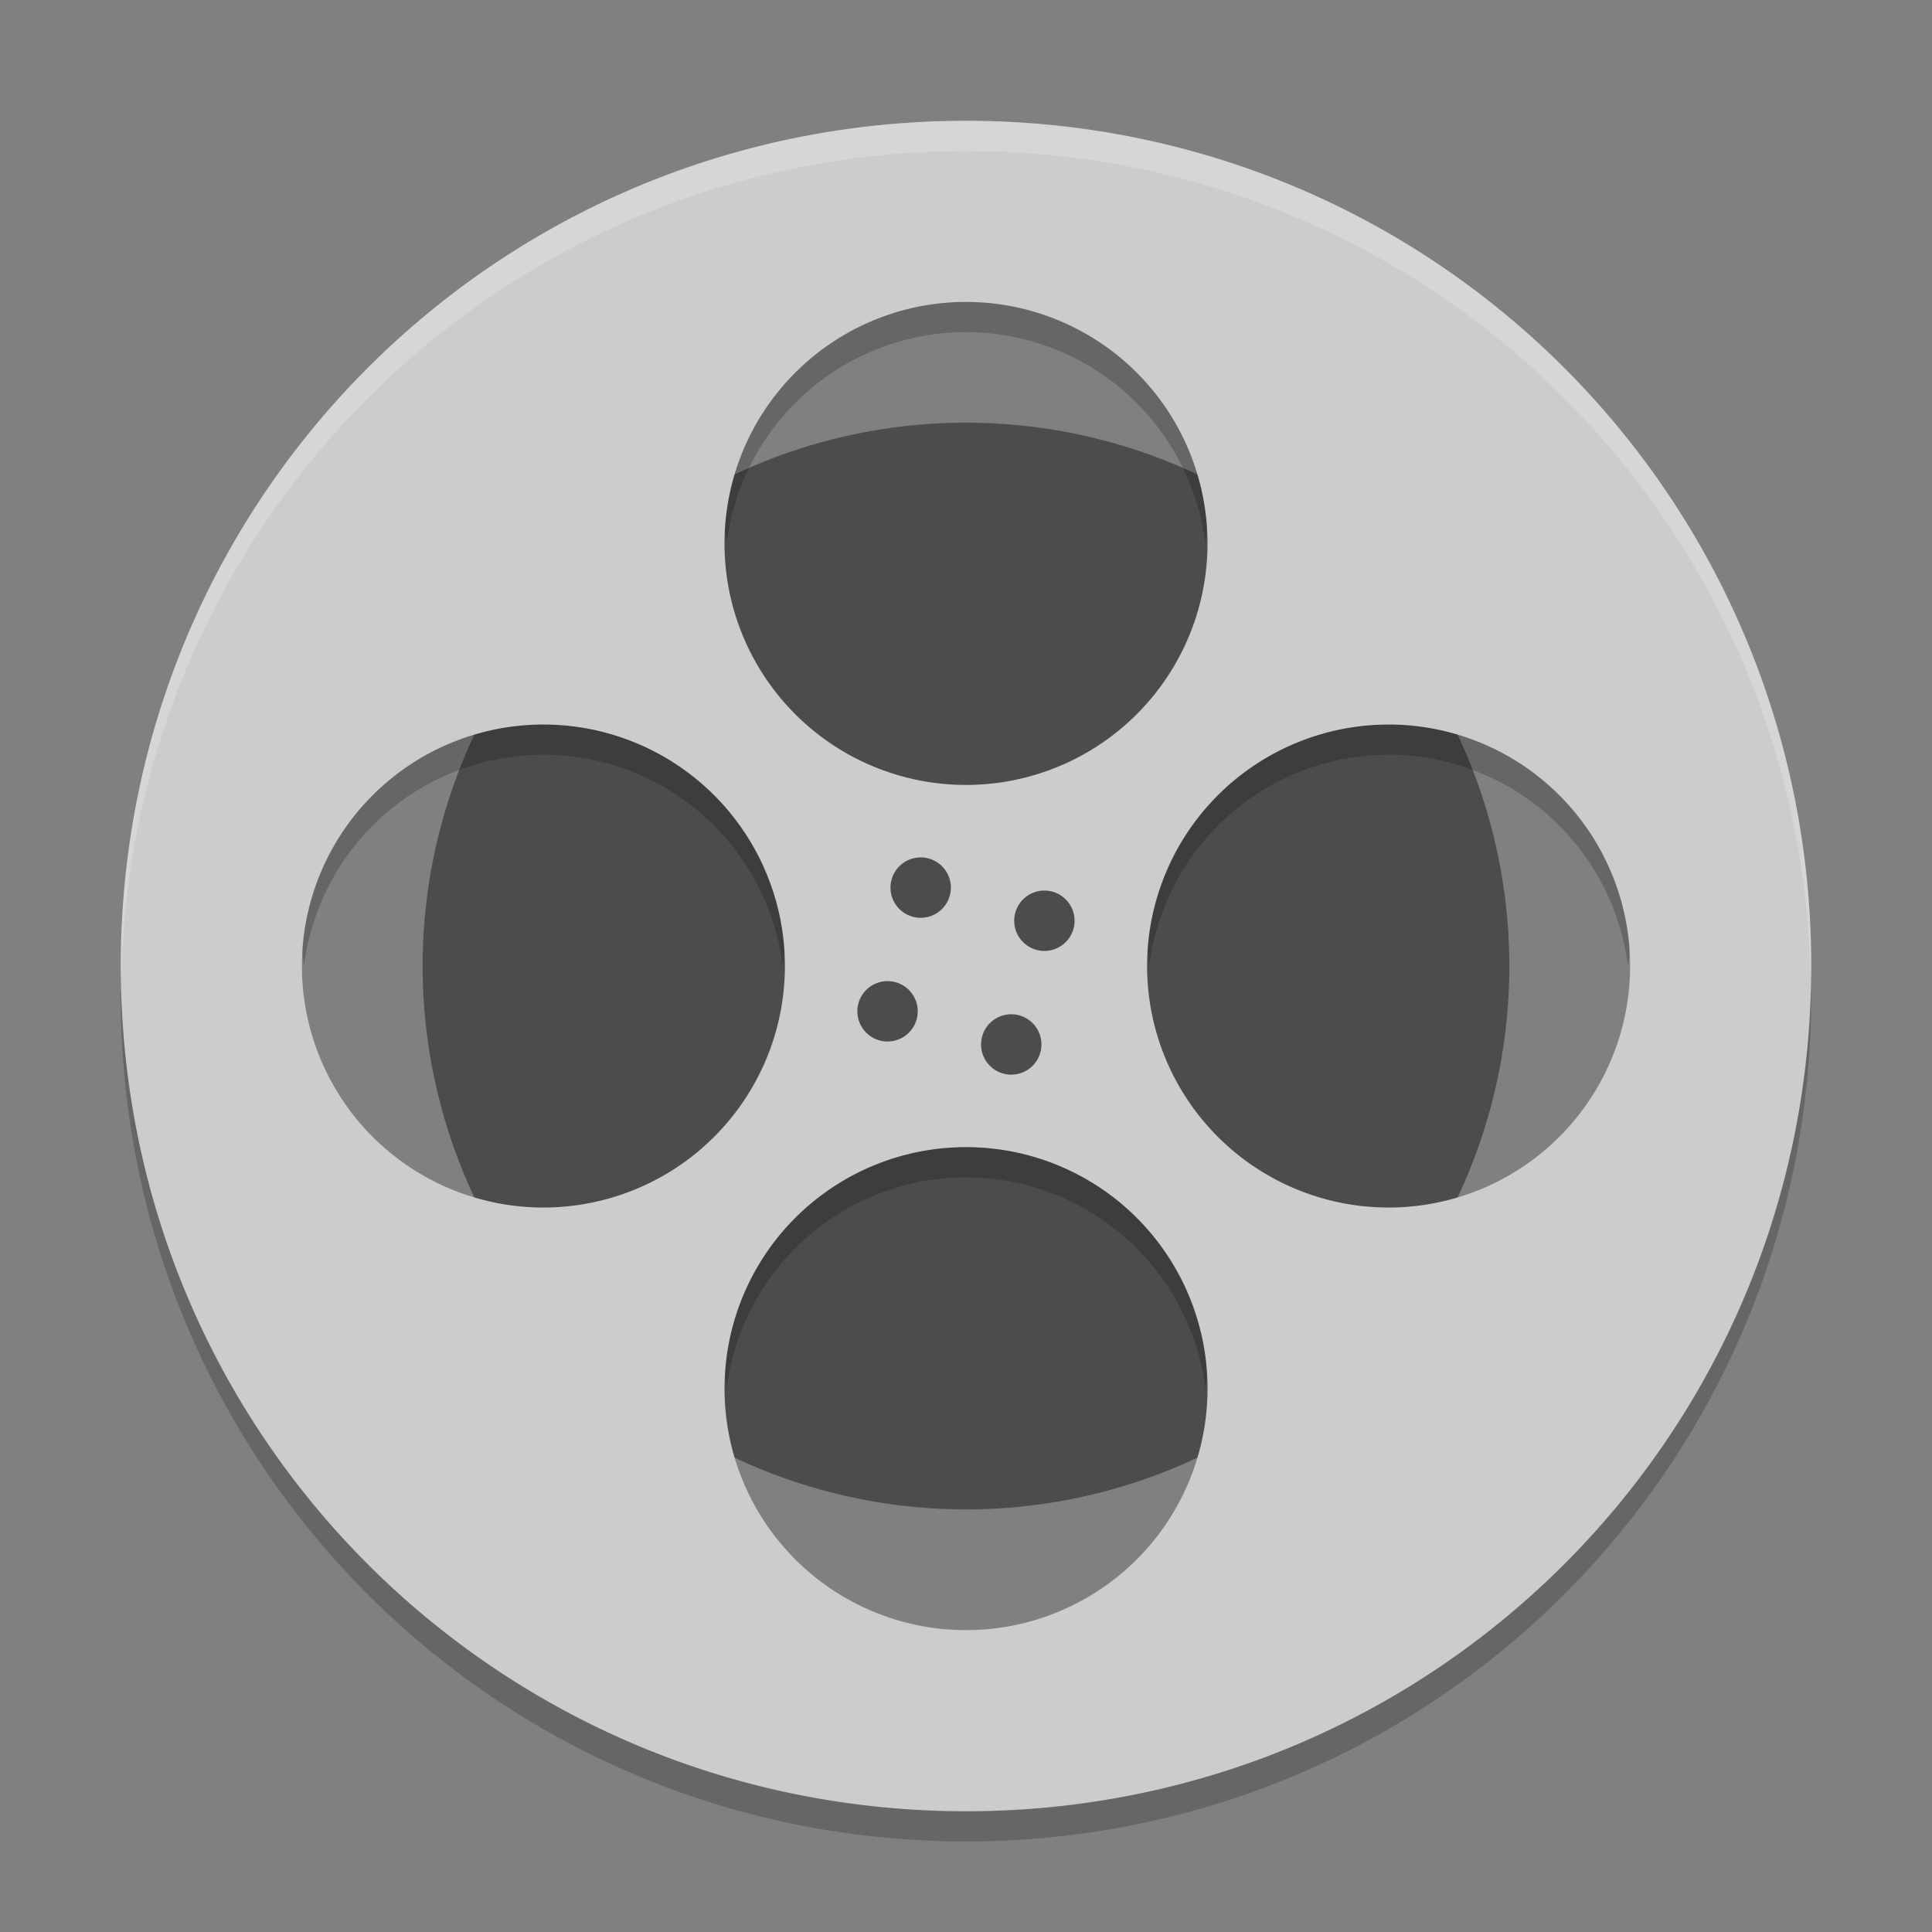 <?xml version="1.0" encoding="UTF-8" standalone="no"?>
<svg xmlns="http://www.w3.org/2000/svg" height="64" width="64" version="1">
 <rect width="100%" height="100%" fill="#808080" stroke="none"/>
 <path style="fill:#4c4c4c" d="M 49.999,32.001 A 17.999,17.999 0 0 1 32,50.001 17.999,17.999 0 0 1 14,32.001 17.999,17.999 0 0 1 32,14.002 17.999,17.999 0 0 1 49.999,32.001 Z"/>
 <path style="opacity:0.2" d="m 32,9.002 a 8,8 0 0 0 -8,8 8,8 0 0 0 0.07,0.988 8,8 0 0 1 7.93,-6.988 8,8 0 0 1 7.93,7.011 8,8 0 0 0 0.07,-1.012 8,8 0 0 0 -8,-8 z m -13.999,13.999 a 8,8 0 0 0 -8,8 8,8 0 0 0 0.07,0.988 8,8 0 0 1 7.929,-6.988 8,8 0 0 1 7.93,7.012 8,8 0 0 0 0.07,-1.012 8,8 0 0 0 -8,-8 z m 27.999,0 a 8,8 0 0 0 -8,8 8,8 0 0 0 0.07,0.988 8,8 0 0 1 7.93,-6.988 8,8 0 0 1 7.93,7.012 8,8 0 0 0 0.07,-1.012 8,8 0 0 0 -8,-8 z M 4.051,32.001 c -0.012,0.334 -0.051,0.662 -0.051,1 C 4,48.513 16.487,61 31.999,61 47.51,61 59.998,48.513 59.998,33.001 c 0,-0.338 -0.039,-0.665 -0.051,-1 -0.528,15.041 -12.775,26.999 -27.949,26.999 -15.174,0 -27.421,-11.957 -27.949,-26.999 z M 32,37.001 a 8,8 0 0 0 -8,8 8,8 0 0 0 0.07,0.988 8,8 0 0 1 7.93,-6.988 8,8 0 0 1 7.93,7.012 8,8 0 0 0 0.07,-1.012 8,8 0 0 0 -8,-8 z"/>
 <path style="fill:#cccccc" d="m 32,4.002 c -15.511,0 -27.999,12.487 -27.999,27.999 0,15.511 12.487,27.999 27.999,27.999 15.511,0 27.999,-12.487 27.999,-27.999 0,-15.511 -12.487,-27.999 -27.999,-27.999 z m 0,6 a 8,8 0 0 1 8,8 8,8 0 0 1 -8,8 8,8 0 0 1 -8,-8 8,8 0 0 1 8,-8 z m -13.999,13.999 a 8,8 0 0 1 8,8 8,8 0 0 1 -8,8 8,8 0 0 1 -8,-8 8,8 0 0 1 8,-8 z m 27.999,0 A 8,8 0 0 1 53.999,32.001 8,8 0 0 1 45.999,40.001 8,8 0 0 1 37.999,32.001 8,8 0 0 1 45.999,24.002 Z m -13.999,13.999 a 8,8 0 0 1 8,8 8,8 0 0 1 -8,8 8,8 0 0 1 -8,-8 8,8 0 0 1 8,-8 z"/>
 <path style="opacity:0.2;fill:#ffffff" d="M 32 4.002 C 16.489 4.002 4 16.491 4 32.002 C 4 32.116 4.011 32.226 4.018 32.338 C 4.368 17.136 16.711 5.002 32 5.002 L 32.002 5.002 C 47.291 5.002 59.632 17.136 59.982 32.338 C 59.989 32.226 60 32.115 60 32.002 C 60 16.491 47.513 4.002 32.002 4.002 L 32 4.002 z"/>
 <path style="fill:#4c4c4c" d="m 35.463,30.001 a 1,1 0 0 0 -1.366,-0.366 1,1 0 0 0 -0.366,1.366 1,1 0 0 0 1.366,0.366 1,1 0 0 0 0.366,-1.366 z m -4.098,-1.098 a 1,1 0 0 0 -1.366,-0.366 1,1 0 0 0 -0.366,1.366 1,1 0 0 0 1.366,0.366 1,1 0 0 0 0.366,-1.366 z m 3,5.196 a 1,1 0 0 0 -1.366,-0.366 1,1 0 0 0 -0.366,1.366 1,1 0 0 0 1.366,0.366 1,1 0 0 0 0.366,-1.366 z m -4.098,-1.098 a 1,1 0 0 0 -1.366,-0.366 1,1 0 0 0 -0.366,1.366 1,1 0 0 0 1.366,0.366 1,1 0 0 0 0.366,-1.366 z"/>
</svg>
